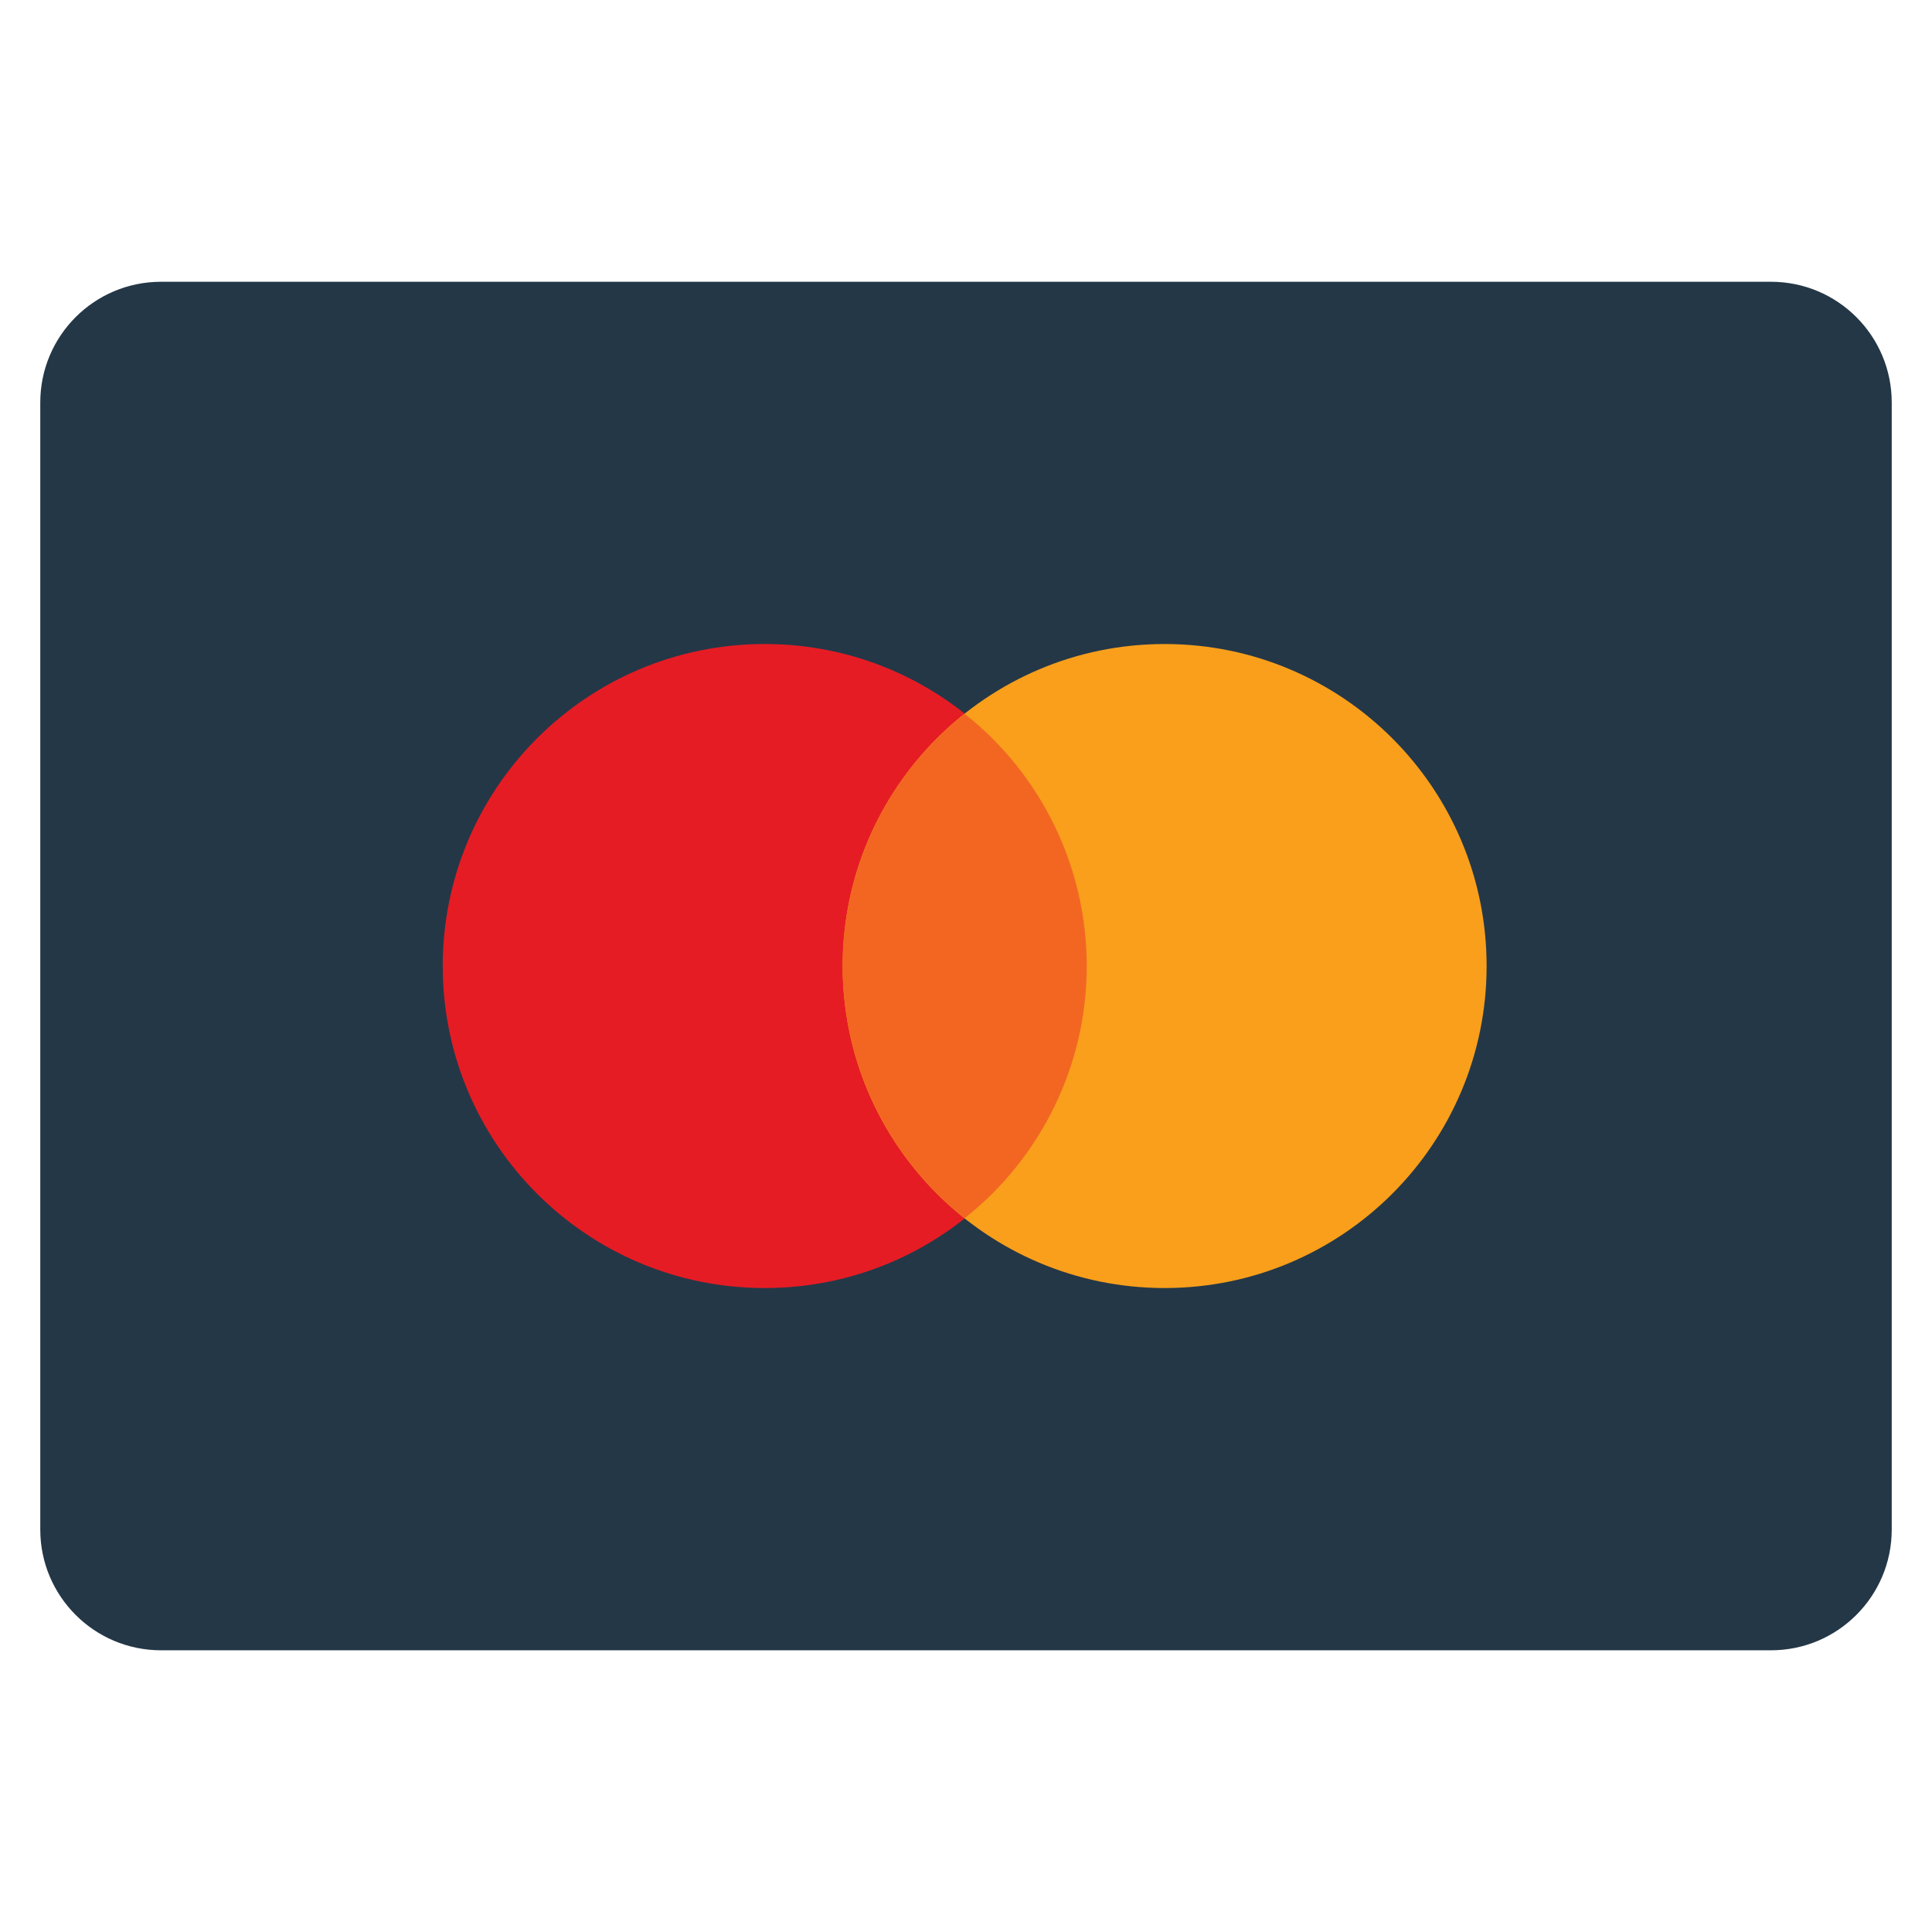 <svg width="32" height="32" viewBox="0 0 32 32" fill="none" xmlns="http://www.w3.org/2000/svg">
<path d="M29.333 4.667H2.667C1.562 4.667 0.667 5.562 0.667 6.667V25.334C0.667 26.438 1.562 27.334 2.667 27.334H29.333C30.438 27.334 31.333 26.438 31.333 25.334V6.667C31.333 5.562 30.438 4.667 29.333 4.667Z" fill="#243747"/>
<path d="M12.666 21.334C15.612 21.334 18 18.946 18 16C18 13.055 15.612 10.667 12.666 10.667C9.721 10.667 7.333 13.055 7.333 16C7.333 18.946 9.721 21.334 12.666 21.334Z" fill="#E61C24"/>
<path d="M19.29 21.334C22.235 21.334 24.623 18.946 24.623 16C24.623 13.055 22.235 10.667 19.29 10.667C16.344 10.667 13.957 13.055 13.957 16C13.957 18.946 16.344 21.334 19.29 21.334Z" fill="#F99F1B"/>
<path d="M15.979 11.824C15.348 12.322 14.839 12.957 14.489 13.68C14.139 14.404 13.957 15.197 13.957 16C13.957 16.804 14.139 17.597 14.489 18.32C14.839 19.043 15.348 19.678 15.979 20.176C16.609 19.678 17.118 19.043 17.468 18.32C17.819 17.597 18 16.804 18 16C18 15.197 17.819 14.404 17.468 13.68C17.118 12.957 16.609 12.322 15.979 11.824Z" fill="#F26622"/>
</svg>
